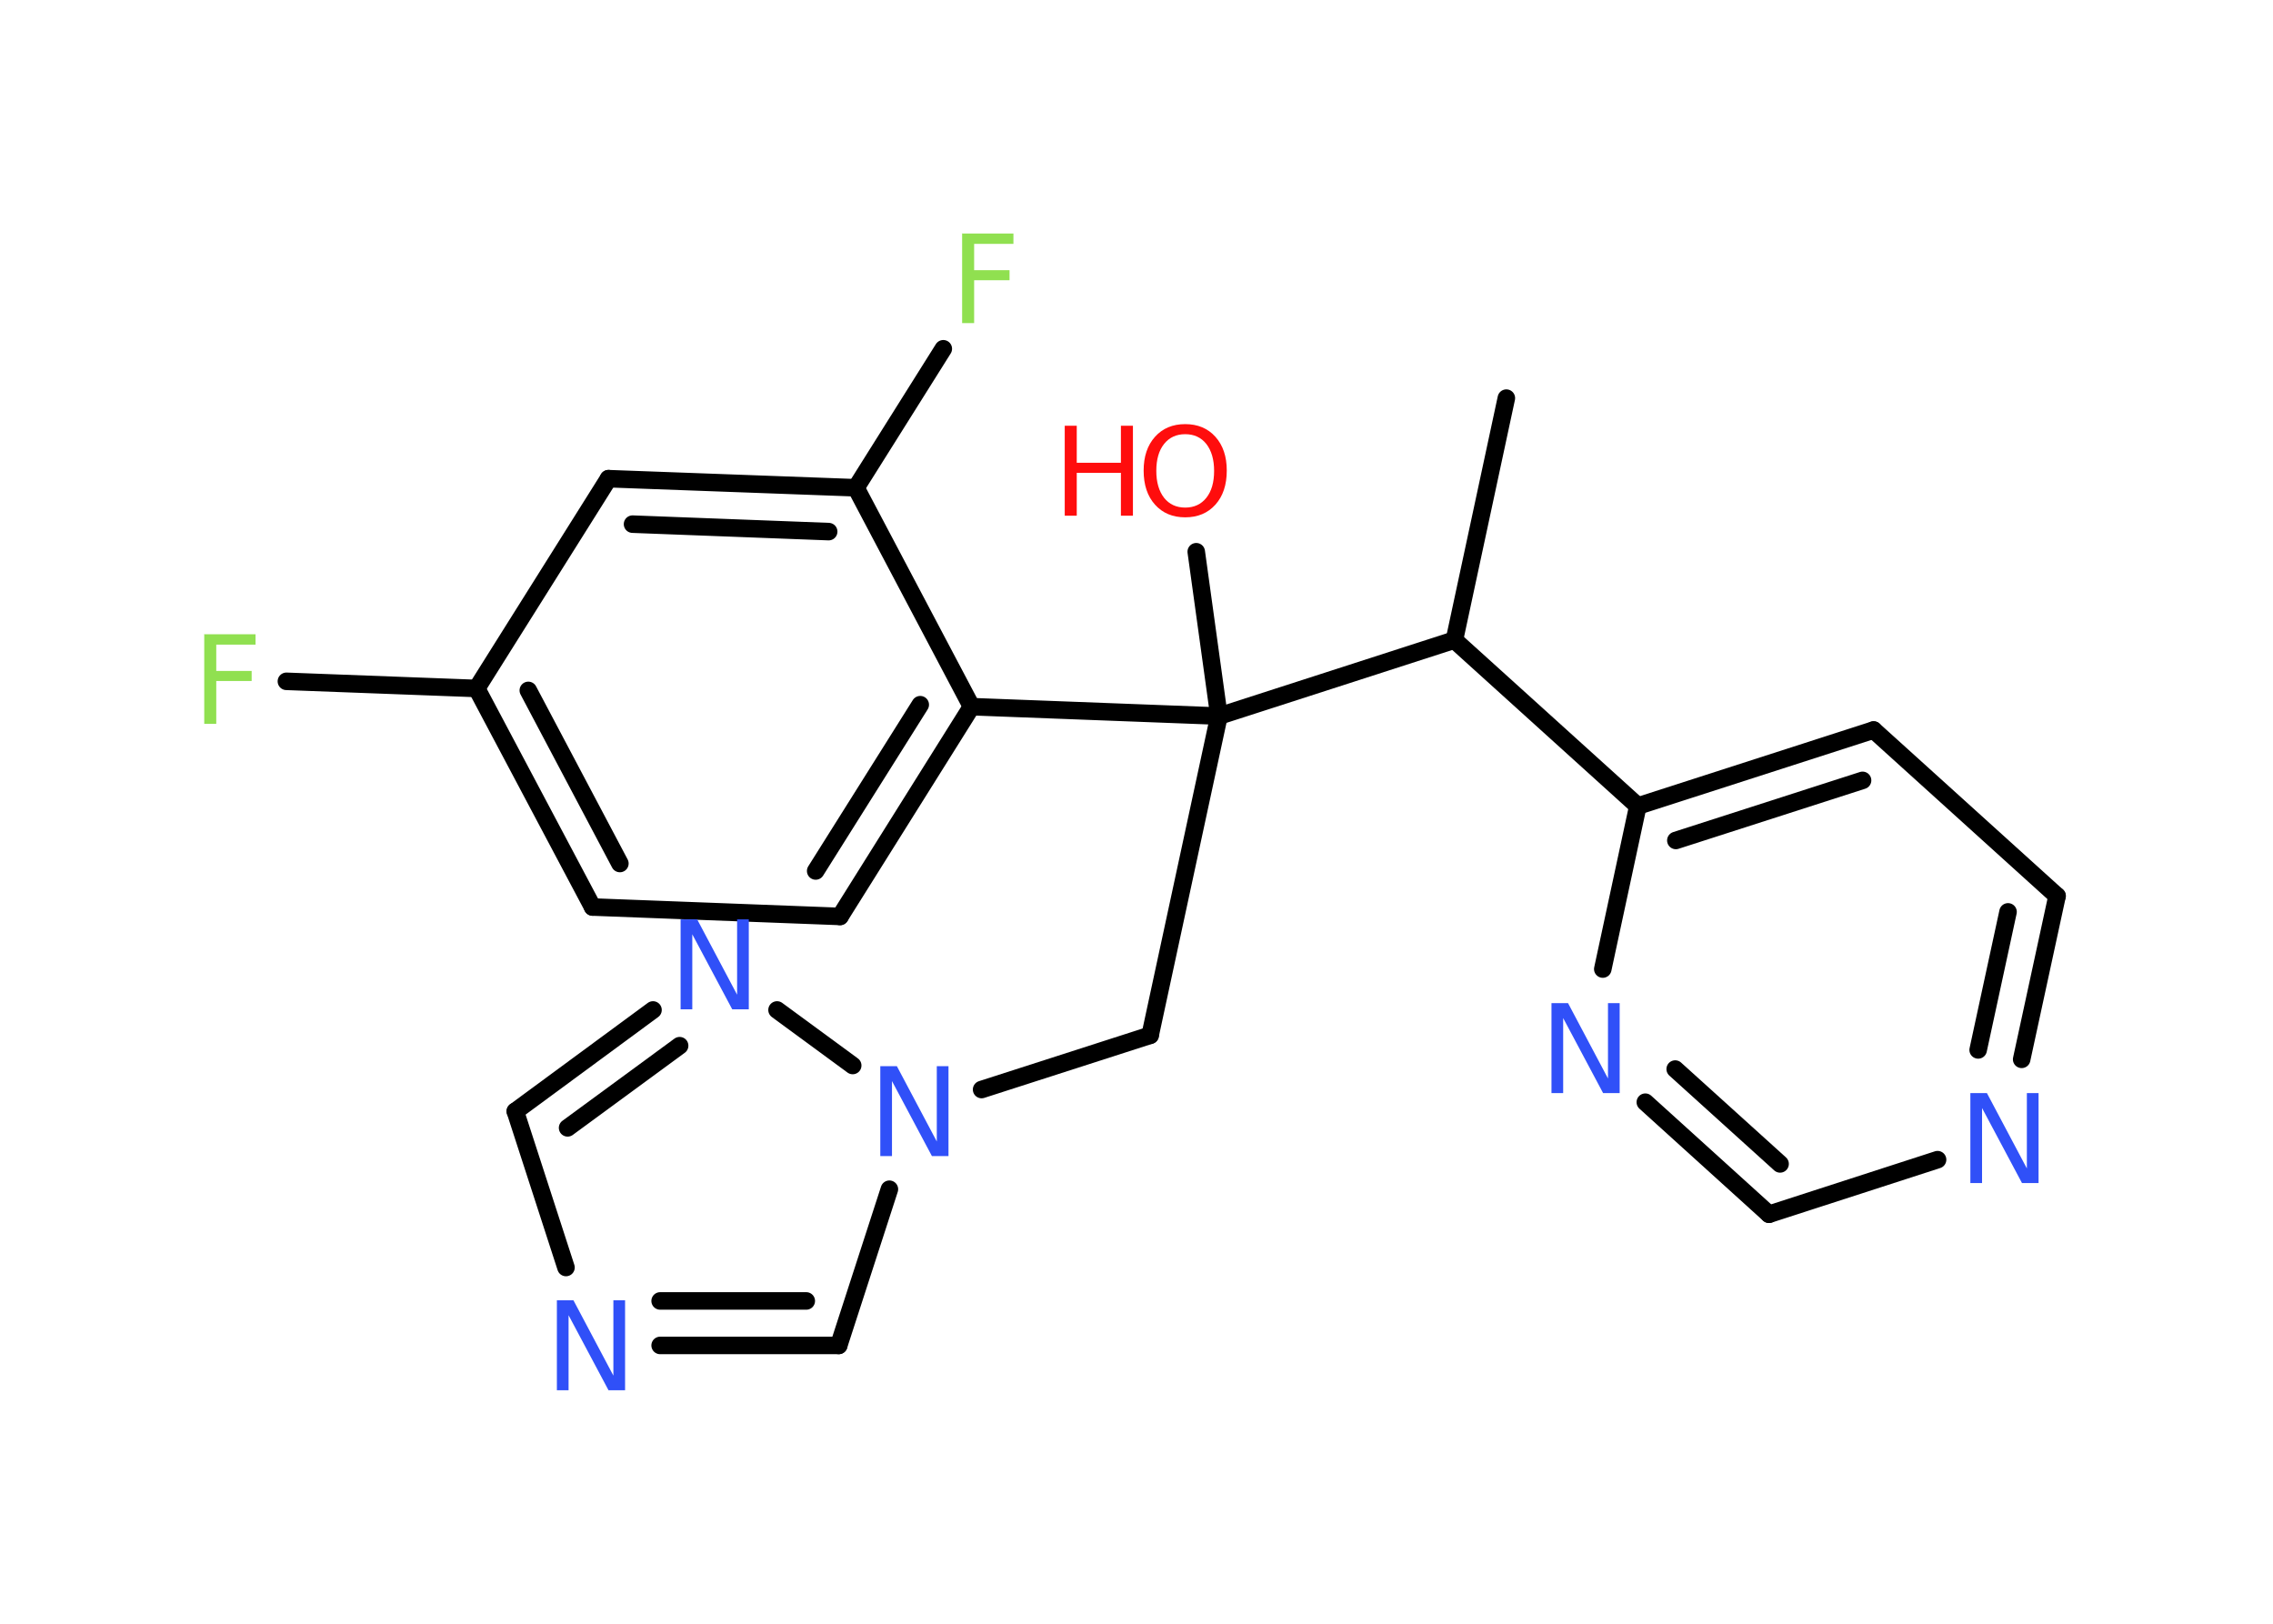 <?xml version='1.0' encoding='UTF-8'?>
<!DOCTYPE svg PUBLIC "-//W3C//DTD SVG 1.1//EN" "http://www.w3.org/Graphics/SVG/1.1/DTD/svg11.dtd">
<svg version='1.2' xmlns='http://www.w3.org/2000/svg' xmlns:xlink='http://www.w3.org/1999/xlink' width='70.0mm' height='50.0mm' viewBox='0 0 70.0 50.0'>
  <desc>Generated by the Chemistry Development Kit (http://github.com/cdk)</desc>
  <g stroke-linecap='round' stroke-linejoin='round' stroke='#000000' stroke-width='.54' fill='#3050F8'>
    <rect x='.0' y='.0' width='70.0' height='50.0' fill='#FFFFFF' stroke='none'/>
    <g id='mol1' class='mol'>
      <line id='mol1bnd1' class='bond' x1='46.39' y1='12.26' x2='44.79' y2='19.71'/>
      <line id='mol1bnd2' class='bond' x1='44.79' y1='19.71' x2='50.44' y2='24.82'/>
      <g id='mol1bnd3' class='bond'>
        <line x1='57.7' y1='22.48' x2='50.44' y2='24.82'/>
        <line x1='57.36' y1='24.03' x2='51.61' y2='25.88'/>
      </g>
      <line id='mol1bnd4' class='bond' x1='57.7' y1='22.48' x2='63.35' y2='27.59'/>
      <g id='mol1bnd5' class='bond'>
        <line x1='62.26' y1='32.62' x2='63.35' y2='27.59'/>
        <line x1='60.92' y1='32.33' x2='61.84' y2='28.08'/>
      </g>
      <line id='mol1bnd6' class='bond' x1='59.67' y1='35.71' x2='54.48' y2='37.39'/>
      <g id='mol1bnd7' class='bond'>
        <line x1='50.67' y1='33.94' x2='54.48' y2='37.39'/>
        <line x1='51.59' y1='32.92' x2='54.82' y2='35.84'/>
      </g>
      <line id='mol1bnd8' class='bond' x1='50.44' y1='24.82' x2='49.36' y2='29.84'/>
      <line id='mol1bnd9' class='bond' x1='44.79' y1='19.71' x2='37.54' y2='22.05'/>
      <line id='mol1bnd10' class='bond' x1='37.54' y1='22.05' x2='36.84' y2='16.99'/>
      <line id='mol1bnd11' class='bond' x1='37.54' y1='22.05' x2='35.42' y2='31.88'/>
      <line id='mol1bnd12' class='bond' x1='35.42' y1='31.88' x2='30.23' y2='33.55'/>
      <line id='mol1bnd13' class='bond' x1='27.39' y1='36.62' x2='25.83' y2='41.43'/>
      <g id='mol1bnd14' class='bond'>
        <line x1='20.33' y1='41.43' x2='25.83' y2='41.43'/>
        <line x1='20.33' y1='40.06' x2='24.83' y2='40.06'/>
      </g>
      <line id='mol1bnd15' class='bond' x1='17.43' y1='39.03' x2='15.87' y2='34.22'/>
      <g id='mol1bnd16' class='bond'>
        <line x1='20.11' y1='31.1' x2='15.87' y2='34.22'/>
        <line x1='20.93' y1='32.2' x2='17.48' y2='34.73'/>
      </g>
      <line id='mol1bnd17' class='bond' x1='26.26' y1='32.81' x2='23.93' y2='31.1'/>
      <line id='mol1bnd18' class='bond' x1='37.54' y1='22.05' x2='29.92' y2='21.76'/>
      <g id='mol1bnd19' class='bond'>
        <line x1='25.87' y1='28.22' x2='29.92' y2='21.76'/>
        <line x1='25.12' y1='26.82' x2='28.34' y2='21.7'/>
      </g>
      <line id='mol1bnd20' class='bond' x1='25.87' y1='28.22' x2='18.25' y2='27.93'/>
      <g id='mol1bnd21' class='bond'>
        <line x1='14.68' y1='21.2' x2='18.25' y2='27.93'/>
        <line x1='16.27' y1='21.26' x2='19.09' y2='26.59'/>
      </g>
      <line id='mol1bnd22' class='bond' x1='14.68' y1='21.2' x2='8.82' y2='20.98'/>
      <line id='mol1bnd23' class='bond' x1='14.68' y1='21.2' x2='18.74' y2='14.74'/>
      <g id='mol1bnd24' class='bond'>
        <line x1='26.36' y1='15.02' x2='18.74' y2='14.74'/>
        <line x1='25.52' y1='16.37' x2='19.48' y2='16.14'/>
      </g>
      <line id='mol1bnd25' class='bond' x1='29.92' y1='21.76' x2='26.36' y2='15.02'/>
      <line id='mol1bnd26' class='bond' x1='26.36' y1='15.02' x2='29.05' y2='10.74'/>
      <path id='mol1atm6' class='atom' d='M60.69 33.66h.5l1.23 2.32v-2.32h.36v2.77h-.51l-1.23 -2.31v2.31h-.36v-2.77z' stroke='none'/>
      <path id='mol1atm8' class='atom' d='M47.79 30.89h.5l1.23 2.32v-2.32h.36v2.77h-.51l-1.23 -2.31v2.31h-.36v-2.77z' stroke='none'/>
      <g id='mol1atm10' class='atom'>
        <path d='M36.5 13.37q-.41 .0 -.65 .3q-.24 .3 -.24 .83q.0 .52 .24 .83q.24 .3 .65 .3q.41 .0 .65 -.3q.24 -.3 .24 -.83q.0 -.52 -.24 -.83q-.24 -.3 -.65 -.3zM36.5 13.06q.58 .0 .93 .39q.35 .39 .35 1.04q.0 .66 -.35 1.05q-.35 .39 -.93 .39q-.58 .0 -.93 -.39q-.35 -.39 -.35 -1.05q.0 -.65 .35 -1.04q.35 -.39 .93 -.39z' stroke='none' fill='#FF0D0D'/>
        <path d='M32.79 13.11h.37v1.14h1.36v-1.14h.37v2.77h-.37v-1.32h-1.36v1.32h-.37v-2.77z' stroke='none' fill='#FF0D0D'/>
      </g>
      <path id='mol1atm12' class='atom' d='M27.12 32.83h.5l1.23 2.32v-2.32h.36v2.77h-.51l-1.23 -2.31v2.31h-.36v-2.77z' stroke='none'/>
      <path id='mol1atm14' class='atom' d='M17.16 40.04h.5l1.23 2.32v-2.32h.36v2.77h-.51l-1.23 -2.31v2.31h-.36v-2.77z' stroke='none'/>
      <path id='mol1atm16' class='atom' d='M20.97 28.31h.5l1.23 2.32v-2.32h.36v2.77h-.51l-1.23 -2.31v2.31h-.36v-2.77z' stroke='none'/>
      <path id='mol1atm21' class='atom' d='M6.28 19.53h1.59v.32h-1.21v.81h1.09v.31h-1.09v1.32h-.37v-2.77z' stroke='none' fill='#90E050'/>
      <path id='mol1atm24' class='atom' d='M29.62 7.19h1.59v.32h-1.21v.81h1.09v.31h-1.09v1.32h-.37v-2.77z' stroke='none' fill='#90E050'/>
    </g>
  </g>
</svg>
